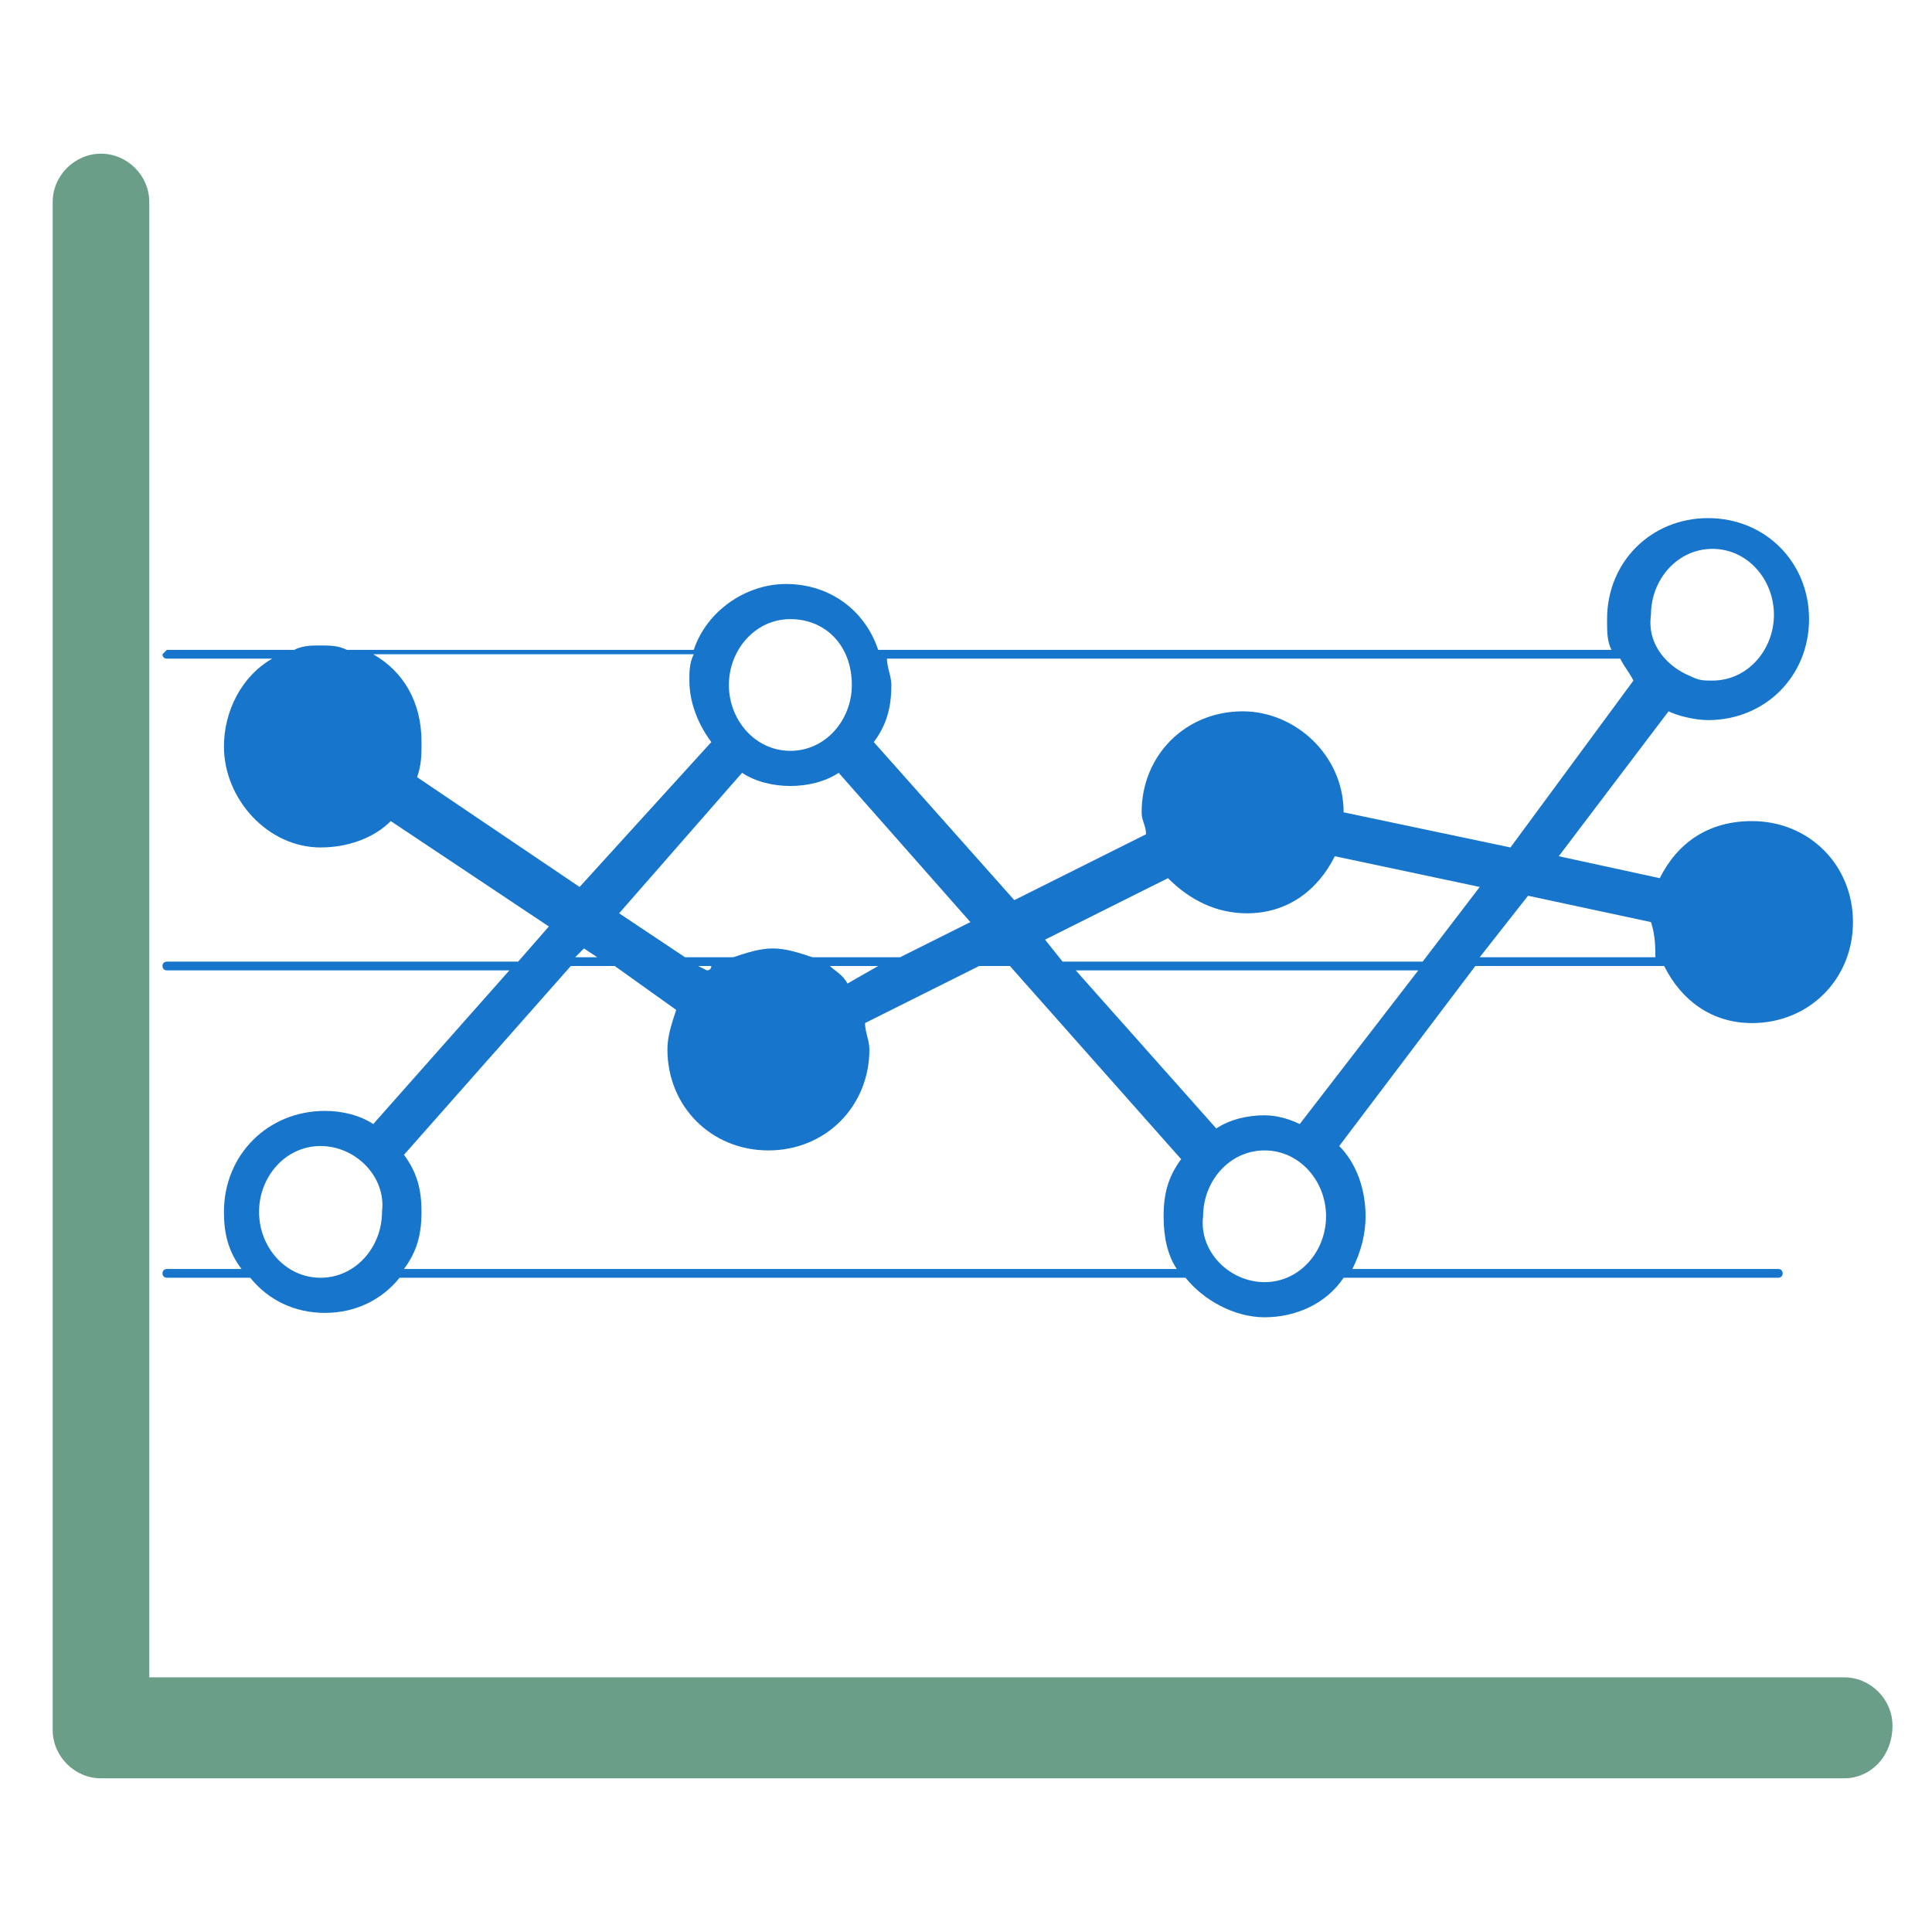 <?xml version="1.0" encoding="utf-8"?>
<!-- Generator: Adobe Illustrator 19.2.1, SVG Export Plug-In . SVG Version: 6.00 Build 0)  -->
<svg version="1.1" xmlns="http://www.w3.org/2000/svg" xmlns:xlink="http://www.w3.org/1999/xlink" x="0px" y="0px"
	 viewBox="0 0 44 44" style="enable-background:new 0 0 44 44;" xml:space="preserve">
<style type="text/css">
	.st0{fill:#6A9E89;}
	.st1{fill:#1776CC;}
</style>
<g id="icon_x5F_ap">
	<path id="XMLID_18_" class="st0" d="M42,40.5H2.3c-0.6,0-1.1-0.5-1.1-1.1V4.6c0-0.6,0.5-1.1,1.1-1.1S3.4,4,3.4,4.6v33.6H42
		c0.6,0,1.1,0.5,1.1,1.1C43.1,40,42.6,40.5,42,40.5z"/>
</g>
<g id="Layer_2">
	<path class="st1" d="M37.9,22c0.4,0.8,1.1,1.3,2,1.3c1.3,0,2.3-1,2.3-2.3s-1-2.3-2.3-2.3c-1,0-1.7,0.5-2.1,1.3l-2.3-0.5l2.5-3.3
		c0.2,0.1,0.6,0.2,0.9,0.2c1.3,0,2.3-1,2.3-2.3s-1-2.3-2.3-2.3s-2.3,1-2.3,2.3c0,0.3,0,0.5,0.1,0.7H20c-0.3-0.9-1.1-1.5-2.1-1.5
		c-0.9,0-1.8,0.6-2.1,1.5H7.9c-0.2-0.1-0.4-0.1-0.6-0.1s-0.4,0-0.6,0.1H3.8l-0.1,0.1c0,0,0,0.1,0.1,0.1h2.4c-0.7,0.4-1.1,1.2-1.1,2
		c0,1.2,1,2.3,2.2,2.3c0.6,0,1.2-0.2,1.6-0.6l3.6,2.4l-0.7,0.8h-8c0,0-0.1,0-0.1,0.1c0,0,0,0.1,0.1,0.1h7.8l-3.1,3.5
		c-0.3-0.2-0.7-0.3-1.1-0.3c-1.3,0-2.3,1-2.3,2.3c0,0.5,0.1,0.9,0.4,1.3H3.8c0,0-0.1,0-0.1,0.1c0,0,0,0.1,0.1,0.1h1.9
		c0.4,0.5,1,0.8,1.7,0.8s1.3-0.3,1.7-0.8H27c0.4,0.5,1.1,0.9,1.8,0.9c0.7,0,1.4-0.3,1.8-0.9h9.9c0,0,0.1,0,0.1-0.1
		c0,0,0-0.1-0.1-0.1h-9.7c0.2-0.4,0.3-0.8,0.3-1.2c0-0.6-0.2-1.2-0.6-1.6l3.1-4.1H37.9z M39,12.5c0.8,0,1.4,0.7,1.4,1.5
		s-0.6,1.5-1.4,1.5c-0.2,0-0.3,0-0.5-0.1c-0.5-0.2-1-0.7-0.9-1.4C37.6,13.2,38.2,12.5,39,12.5z M8.7,27.6c0,0.8-0.6,1.5-1.4,1.5
		s-1.4-0.7-1.4-1.5s0.6-1.5,1.4-1.5S8.8,26.8,8.7,27.6z M37.6,21c0.1,0.3,0.1,0.6,0.1,0.8h-4l1.1-1.4L37.6,21z M20.3,15.6
		c0-0.2-0.1-0.4-0.1-0.6h16.7c0.1,0.2,0.2,0.3,0.3,0.5l-2.8,3.8l-3.8-0.8c0-1.3-1.1-2.3-2.3-2.3c-1.3,0-2.3,1-2.3,2.3
		c0,0.2,0.1,0.3,0.1,0.5l-3,1.5l-3.2-3.6C20.2,16.5,20.3,16.1,20.3,15.6z M22.1,21l-1.6,0.8h-2c-0.3-0.1-0.6-0.2-0.9-0.2
		s-0.6,0.1-0.9,0.2h-1.1l-1.5-1l2.8-3.2c0.3,0.2,0.7,0.3,1.1,0.3c0.4,0,0.8-0.1,1.1-0.3L22.1,21z M20,22l-0.7,0.4
		c-0.1-0.2-0.3-0.3-0.4-0.4H20z M16.2,22c0,0.1-0.1,0.1-0.1,0.1L15.9,22H16.2z M18,14.1c0.8,0,1.4,0.6,1.4,1.5
		c0,0.8-0.6,1.5-1.4,1.5s-1.4-0.7-1.4-1.5S17.2,14.1,18,14.1z M9.5,17.7c0.1-0.3,0.1-0.5,0.1-0.8c0-0.9-0.4-1.6-1.1-2h7.3
		c-0.1,0.2-0.1,0.4-0.1,0.6c0,0.5,0.2,1,0.5,1.4l-3,3.3L9.5,17.7z M13.6,21.8h-0.5l0.2-0.2L13.6,21.8z M26.8,28.9H9.2
		c0.3-0.4,0.4-0.8,0.4-1.3s-0.1-0.9-0.4-1.3L13,22h1l1.4,1c-0.1,0.3-0.2,0.6-0.2,0.9c0,1.3,1,2.3,2.3,2.3s2.3-1,2.3-2.3
		c0-0.2-0.1-0.4-0.1-0.6l2.6-1.3H23l3.9,4.4c-0.3,0.4-0.4,0.8-0.4,1.3S26.6,28.6,26.8,28.9z M28.8,29.2c-0.8,0-1.5-0.7-1.4-1.5
		c0-0.8,0.6-1.5,1.4-1.5s1.4,0.7,1.4,1.5S29.6,29.2,28.8,29.2z M29.6,25.6c-0.2-0.1-0.5-0.2-0.8-0.2c-0.4,0-0.8,0.1-1.1,0.3
		l-3.2-3.6h7.8L29.6,25.6z M24.2,21.9l-0.4-0.5l2.8-1.4c0.5,0.5,1.1,0.8,1.8,0.8c0.9,0,1.6-0.5,2-1.3l3.3,0.7l-1.3,1.7H24.2z"/>
</g>
</svg>
